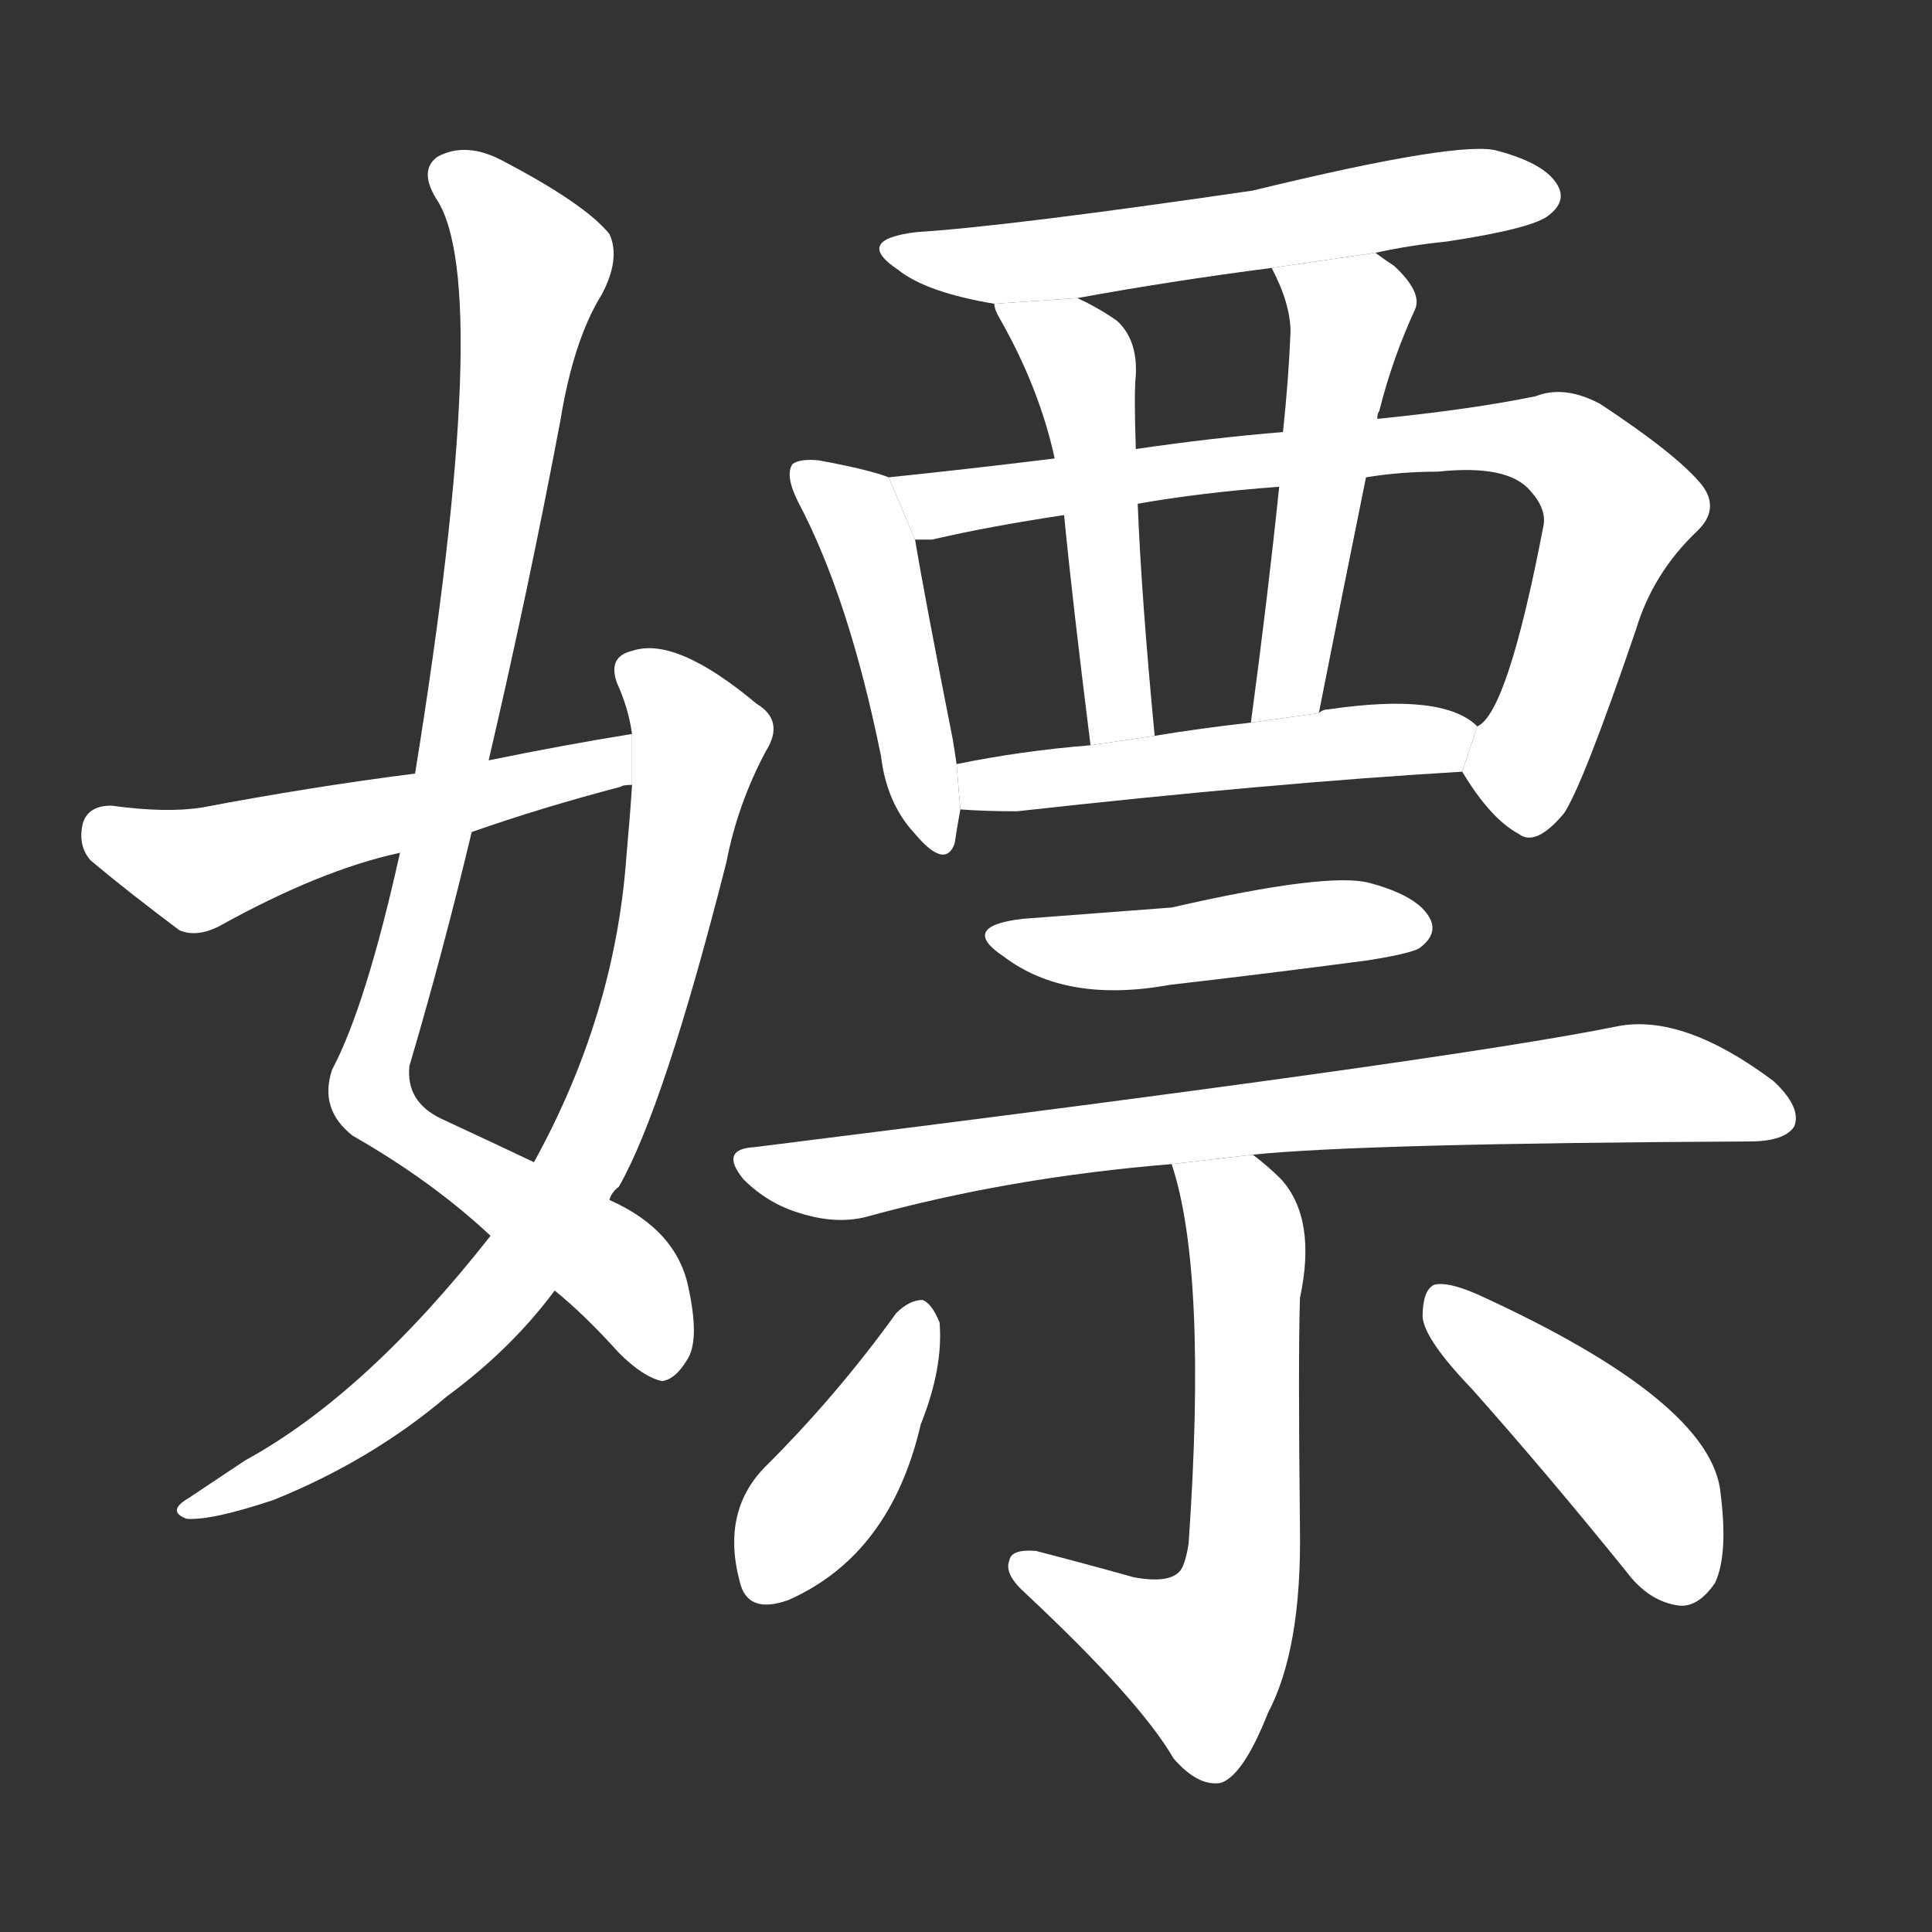 <!-- u5ad6_piao2_patronize_prostitutes_frequent -->
<!-- 5AD6 -->
<!--  -->
<!--  -->
<svg viewBox="0 0 1024 1024">
  <rect x="0" y="0" width="1024" height="1024" fill="#333333" stroke="none"/>
  <g transform="scale(1, -1) translate(0, -900)">
    <path fill="#FFFFFF" d="M 259 497 Q 280 587 297 677 Q 304 720 319 744 Q 329 763 323 776 Q 310 792 266 815 Q 247 825 232 817 Q 222 810 231 795 Q 262 750 220 490 L 212 448 Q 194 367 176 333 Q 169 312 187 298 Q 229 274 260 245 L 294 216 Q 310 203 328 183 Q 341 170 351 168 Q 358 169 364 179 Q 371 189 365 217 Q 359 248 323 264 L 283 284 Q 262 294 234 307 Q 215 316 217 335 Q 235 396 250 459 L 259 497 Z"></path>
    <path fill="#FFFFFF" d="M 260 245 Q 194 161 130 126 Q 115 116 100 106 Q 88 99 99 95 Q 112 94 145 105 Q 197 126 237 160 Q 271 185 294 216 L 323 264 Q 324 268 328 271 Q 352 313 385 443 Q 391 474 406 502 Q 416 518 401 527 Q 358 563 335 555 Q 322 552 327 538 Q 333 525 335 511 L 335 484 Q 334 468 332 446 Q 326 362 283 284 L 260 245 Z"></path>
    <path fill="#FFFFFF" d="M 220 490 Q 165 483 107 472 Q 88 469 59 473 Q 47 473 44 464 Q 41 452 48 444 Q 67 428 95 407 Q 104 403 116 409 Q 170 439 212 448 L 250 459 Q 287 472 329 483 Q 330 484 335 484 L 335 511 Q 298 505 259 497 L 220 490 Z"></path>
    <path fill="#FFFFFF" d="M 729 766 Q 747 770 767 772 Q 813 779 821 786 Q 830 793 826 801 Q 820 813 794 820 Q 775 826 664 799 Q 534 780 486 777 Q 452 773 476 757 Q 491 745 527 739 L 571 742 Q 620 751 674 758 L 729 766 Z"></path>
    <path fill="#FFFFFF" d="M 471 647 Q 461 651 434 656 Q 424 657 420 654 Q 416 648 423 634 Q 450 583 467 499 Q 470 474 485 458 Q 501 439 506 453 Q 507 460 509 471 L 507 495 Q 506 502 505 508 Q 490 584 485 614 L 471 647 Z"></path>
    <path fill="#FFFFFF" d="M 775 491 Q 790 466 805 458 Q 814 451 829 469 Q 839 484 867 566 Q 876 596 899 618 Q 912 630 902 643 Q 889 659 848 686 Q 829 696 814 690 Q 780 683 730 678 L 680 671 Q 643 668 602 662 L 559 657 Q 510 651 471 647 L 485 614 Q 489 614 494 614 Q 524 621 564 627 L 603 633 Q 637 639 678 642 L 724 647 Q 742 650 762 650 Q 799 654 811 640 Q 820 630 818 621 Q 799 522 783 515 L 775 491 Z"></path>
    <path fill="#FFFFFF" d="M 527 739 Q 527 736 530 731 Q 551 694 559 657 L 564 627 Q 568 585 578 505 L 612 510 Q 605 583 603 633 L 602 662 Q 601 692 602 701 Q 603 720 592 730 Q 582 737 571 742 L 527 739 Z"></path>
    <path fill="#FFFFFF" d="M 730 678 Q 730 681 731 682 Q 738 710 750 736 Q 754 745 739 759 Q 733 763 729 766 L 674 758 Q 684 739 684 724 Q 683 699 680 671 L 678 642 Q 672 584 663 517 L 699 522 Q 712 588 724 647 L 730 678 Z"></path>
    <path fill="#FFFFFF" d="M 509 471 Q 522 470 539 470 Q 674 485 775 491 L 783 515 Q 765 533 704 524 Q 701 524 699 522 L 663 517 Q 636 514 612 510 L 578 505 Q 541 502 507 495 L 509 471 Z"></path>
    <path fill="#FFFFFF" d="M 542 413 Q 508 409 532 393 Q 565 368 620 378 Q 672 384 725 391 Q 750 395 753 398 Q 762 405 758 413 Q 752 425 726 432 Q 704 438 621 419 Q 582 416 542 413 Z"></path>
    <path fill="#FFFFFF" d="M 664 288 Q 722 294 927 295 Q 946 295 951 303 Q 955 313 940 327 Q 892 363 857 356 Q 769 338 400 292 Q 381 291 394 275 Q 407 262 424 257 Q 443 251 459 255 Q 535 276 621 283 L 664 288 Z"></path>
    <path fill="#FFFFFF" d="M 621 283 Q 640 226 630 82 Q 629 75 627 70 Q 623 60 601 64 Q 576 71 549 78 Q 536 79 535 73 Q 532 66 543 56 Q 604 -1 622 -32 Q 635 -47 647 -45 Q 659 -41 672 -8 Q 690 26 689 90 Q 688 180 689 212 Q 698 254 679 275 Q 672 282 664 288 L 621 283 Z"></path>
    <path fill="#FFFFFF" d="M 475 204 Q 444 161 407 124 Q 382 100 392 62 Q 396 44 418 52 Q 472 76 488 145 Q 500 175 498 199 Q 494 209 489 211 Q 482 211 475 204 Z"></path>
    <path fill="#FFFFFF" d="M 780 164 Q 820 119 862 67 Q 874 51 890 49 Q 900 48 909 61 Q 916 76 912 108 Q 908 157 783 214 Q 767 221 760 219 Q 754 216 754 202 Q 755 190 780 164 Z"></path>
  </g>
</svg>
